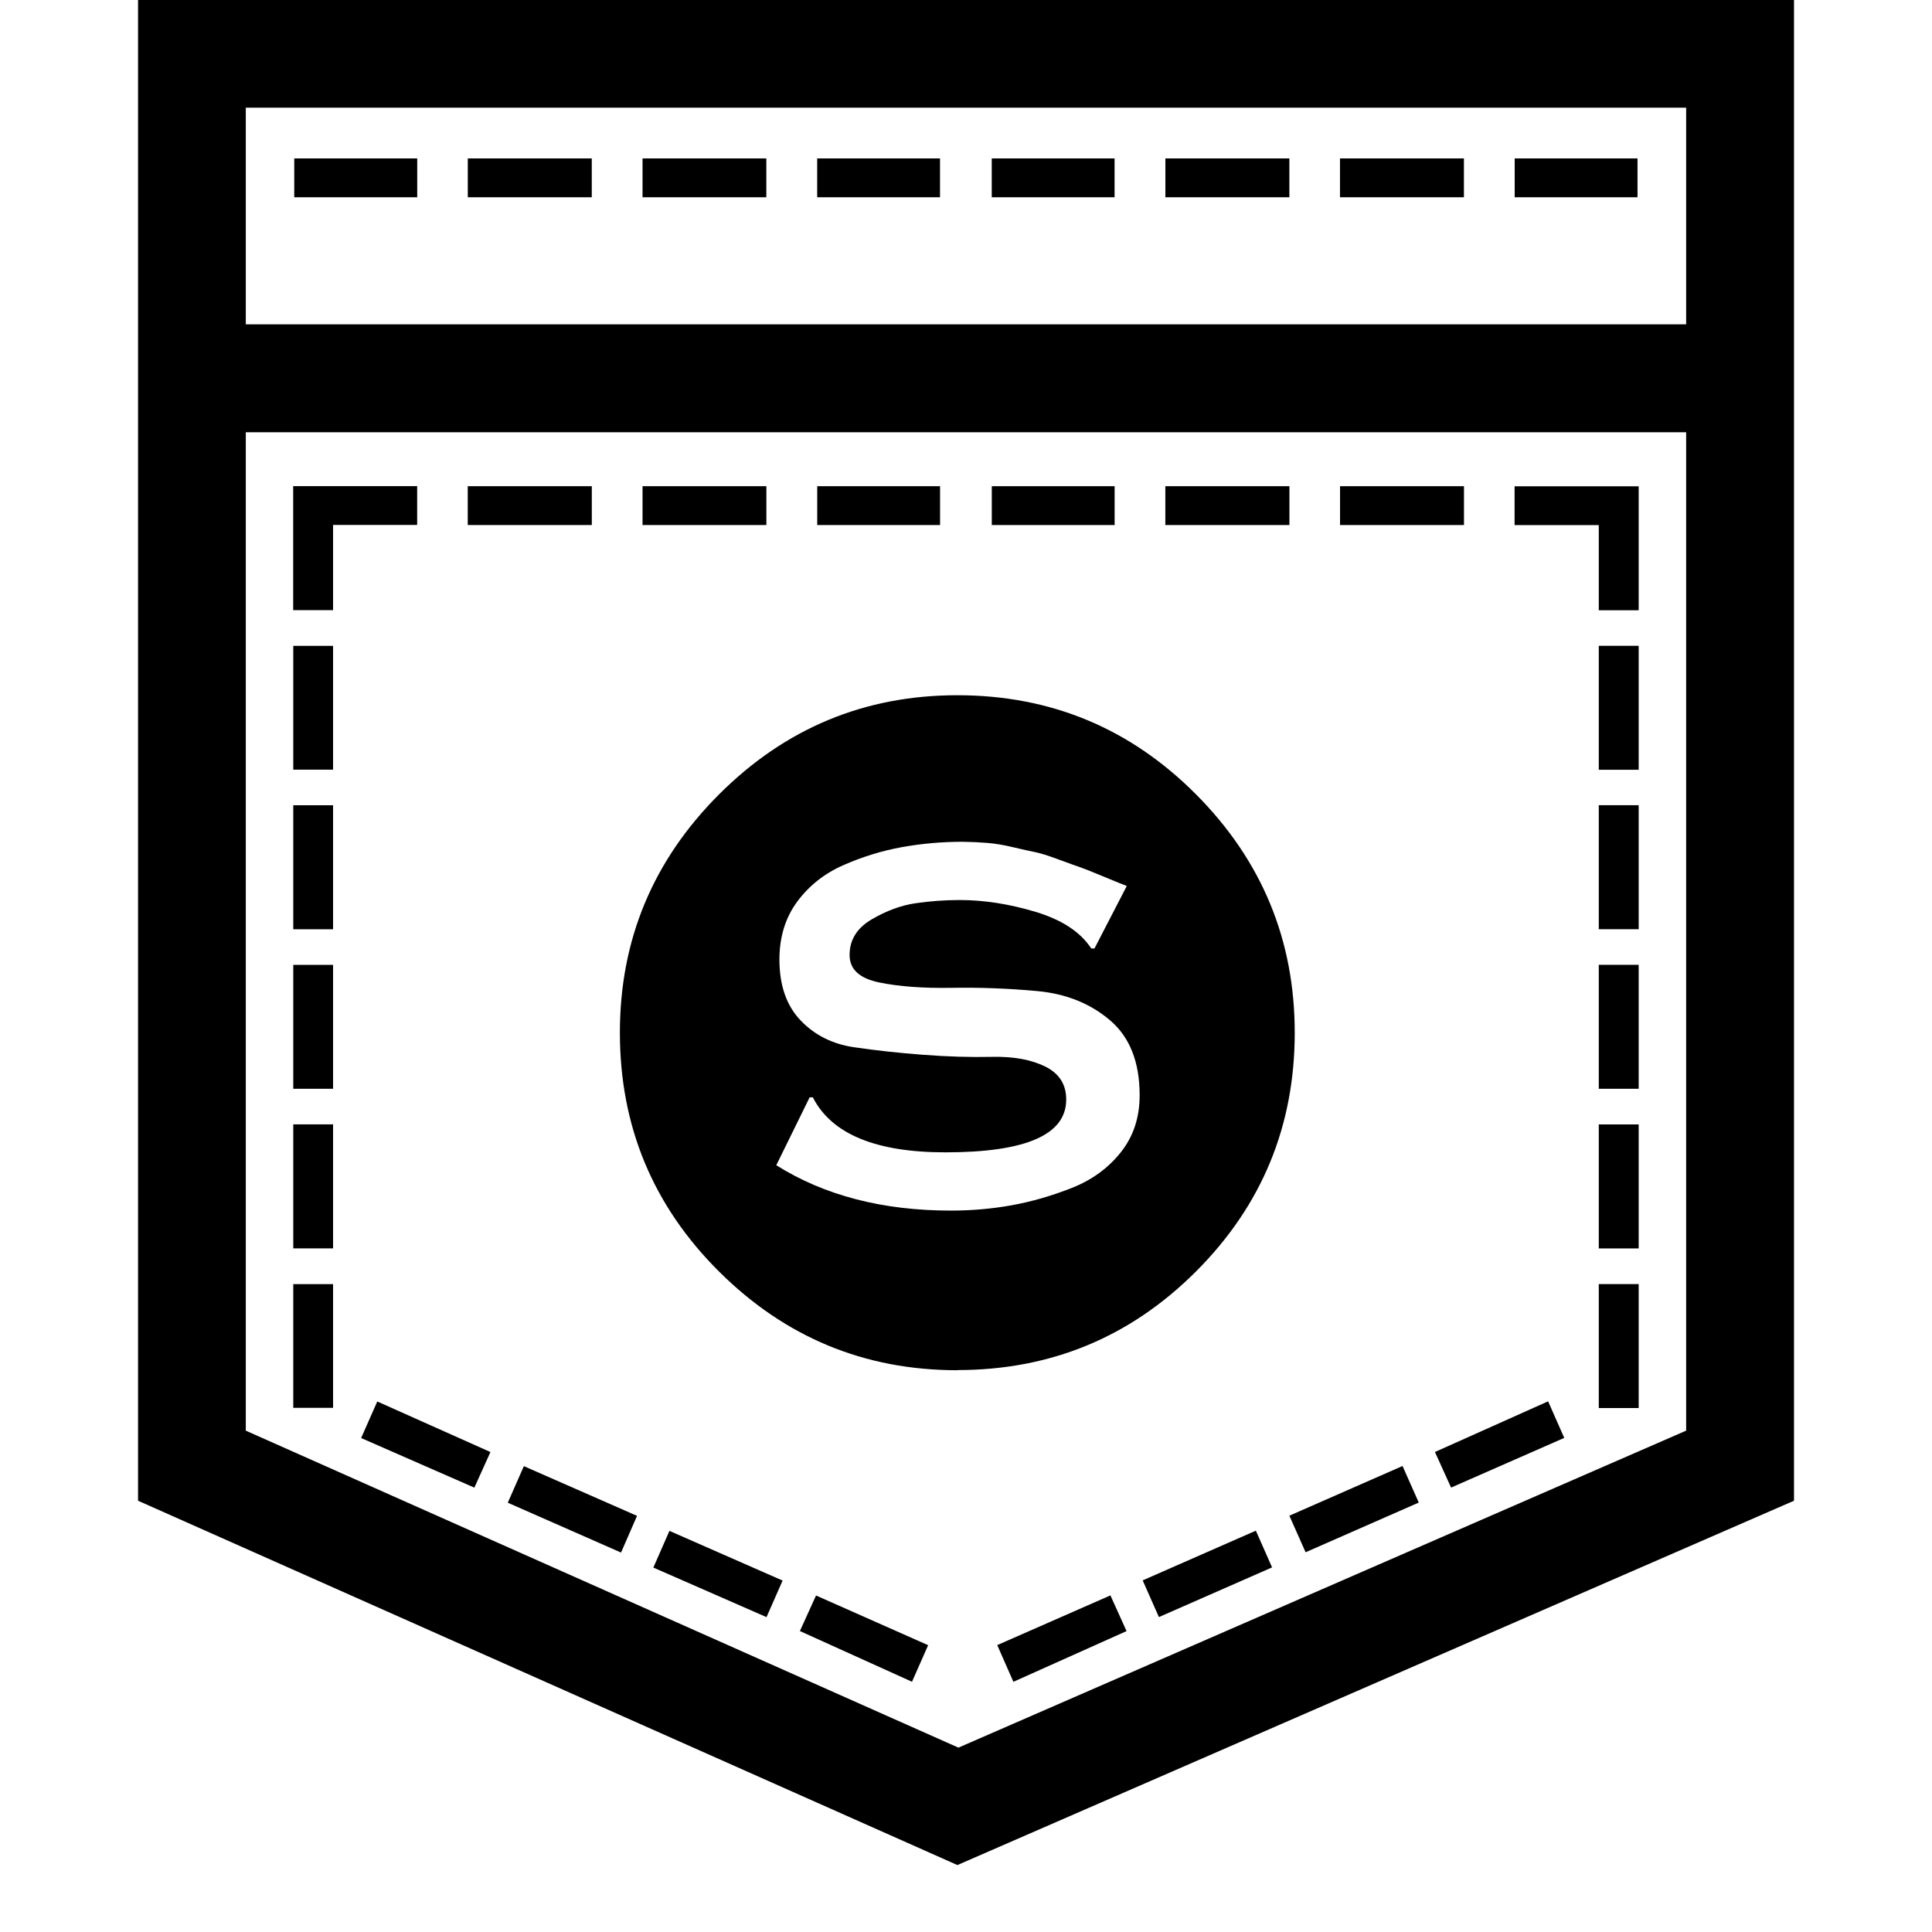 <?xml version="1.0"?><svg xmlns="http://www.w3.org/2000/svg" width="40" height="40" viewBox="0 0 40 40"><path d="m2.857 0h34.286v31.071l-17.321 7.543-16.964-7.543v-31.071z m32.053 29.62v-20.671h-29.821v20.671l14.754 6.563z m0-22.9v-4.491h-29.821v4.486h29.821z m-28.014 6.649v2.566h-0.824v-2.563h0.826z m1.7763568394002505e-15 3.303v2.567h-0.824v-2.567h0.826z m0 3.303v2.567h-0.824v-2.566h0.826z m0 3.304v2.567h-0.824v-2.567h0.826z m0 3.303v2.566h-0.824v-2.561h0.826z m0.581 3.191l0.334-0.757 2.343 1.047-0.333 0.737z m3.036 1.339l0.333-0.757 2.343 1.029-0.331 0.76z m3.014 1.343l0.333-0.76 2.343 1.029-0.333 0.757z m3.034 1.314l0.334-0.736 2.321 1.029-0.334 0.757z m4.086 0.291l2.343-1.029 0.334 0.739-2.343 1.05z m3.011-1.34l2.343-1.029 0.336 0.76-2.343 1.029z m3.037-1.339l2.343-1.029 0.336 0.757-2.343 1.029z m3.014-1.319l2.343-1.049 0.334 0.757-2.343 1.029z m-21.071-26.781v0.803h-2.546v-0.804h2.543z m3.614 1.3322676295501878e-15v0.803h-2.567v-0.804h2.571z m3.614 0v0.803h-2.563v-0.804h2.567z m3.596 0v0.803h-2.543v-0.804h2.543z m3.614 0v0.803h-2.543v-0.804h2.543z m3.619 0v0.803h-2.567v-0.804h2.569z m3.614 0v0.803h-2.566v-0.804h2.567z m3.594 0v0.803h-2.543v-0.804h2.543z m-27.007 7.59v1.761h-0.826v-2.567h2.567v0.803h-1.743z m5.357-0.804v0.803h-2.569v-0.804h2.571z m3.614 0v0.803h-2.564v-0.804h2.567z m3.596 0v0.803h-2.543v-0.804h2.543z m3.614 0v0.803h-2.543v-0.804h2.543z m3.619 0v0.803h-2.569v-0.804h2.569z m3.614 0v0.803h-2.566v-0.804h2.567z m2.791 2.567v-1.763h-1.743v-0.803h2.569v2.567h-0.826z m0 3.303v-2.566h0.826v2.566h-0.826z m0 3.304v-2.57h0.826v2.567h-0.826z m0 3.3v-2.566h0.826v2.567h-0.826z m0 3.306v-2.567h0.826v2.567h-0.826z m0 3.303v-2.564h0.826v2.566h-0.826z m-13.281-0.781q-2.88 0-4.933-2.043t-2.053-4.946q0-2.88 2.053-4.933t4.933-2.053q2.9 0 4.943 2.053t2.043 4.933q0 2.9-2.043 4.943t-4.943 2.043z m-3.683-8.506q0 0.803 0.436 1.261t1.104 0.557 1.429 0.157 1.429 0.043 1.104 0.2 0.436 0.683q0 1.094-2.5 1.094-2.166 0-2.746-1.139h-0.066l-0.691 1.406q1.496 0.939 3.614 0.939 0.649 0 1.263-0.111t1.239-0.357 1.017-0.739 0.39-1.183q0-1.029-0.614-1.551t-1.507-0.604-1.774-0.067-1.496-0.111-0.614-0.569q0-0.469 0.457-0.737t0.906-0.334 0.914-0.067q0.76 0 1.576 0.246t1.15 0.757h0.067l0.669-1.294q-0.067-0.023-0.469-0.19t-0.503-0.2-0.436-0.157-0.491-0.154-0.449-0.1-0.536-0.09-0.511-0.024q-0.647 0-1.261 0.111t-1.207 0.371-0.96 0.757-0.369 1.194z"></path></svg>